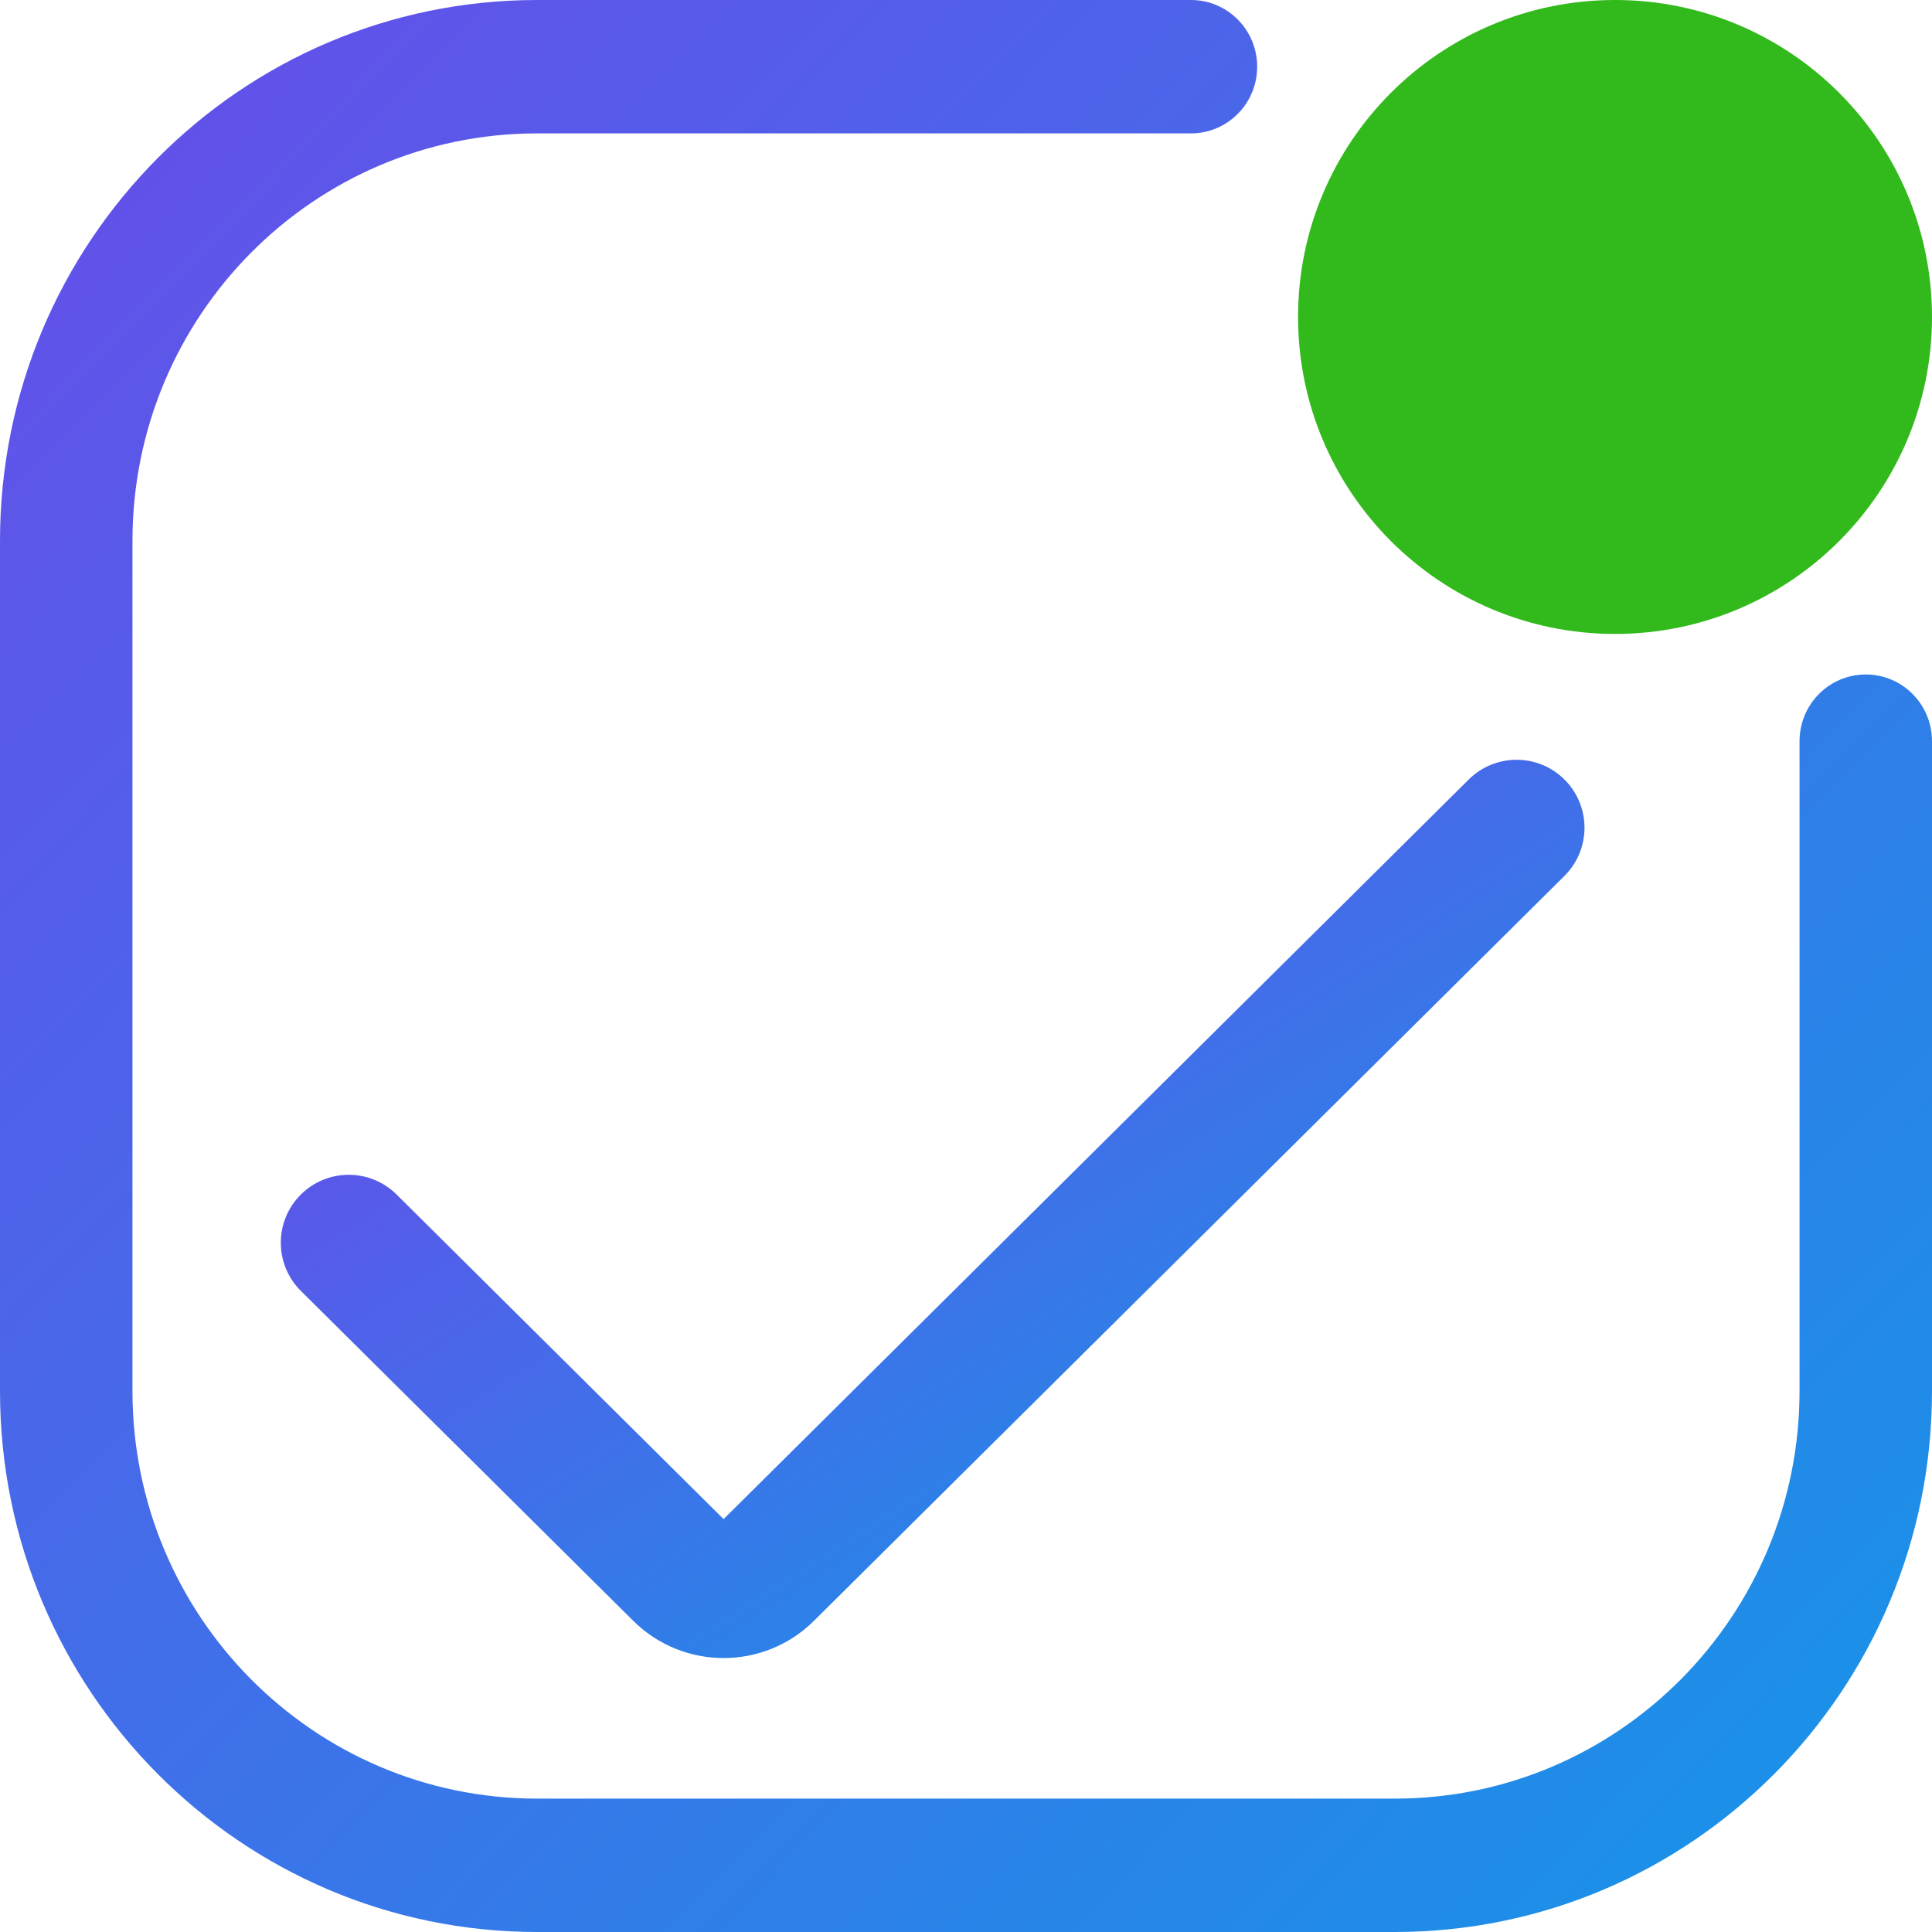 <svg width="128" height="128" viewBox="0 0 128 128" fill="none" xmlns="http://www.w3.org/2000/svg">
<path fill-rule="evenodd" clip-rule="evenodd" d="M0 35.838C0 16.045 15.935 0 35.591 0H78.903C81.326 0 83.291 1.978 83.291 4.418C83.291 6.859 81.326 8.837 78.903 8.837H35.591C20.782 8.837 8.776 20.926 8.776 35.838V92.162C8.776 107.074 20.782 119.163 35.591 119.163H92.409C107.218 119.163 119.224 107.074 119.224 92.162V49.105C119.224 46.664 121.189 44.686 123.612 44.686C126.035 44.686 128 46.664 128 49.105V92.162C128 111.955 112.065 128 92.409 128H35.591C15.935 128 0 111.955 0 92.162V35.838Z" fill="url(#paint0_linear_4_92)"/>
<path d="M128 21C128 32.598 118.598 42 107 42C95.402 42 86 32.598 86 21C86 9.402 95.402 0 107 0C118.598 0 128 9.402 128 21Z" fill="#32B91C"/>
<path fill-rule="evenodd" clip-rule="evenodd" d="M103.671 51.667C105.422 53.431 105.412 56.28 103.648 58.031L53.928 107.382C50.614 110.672 45.267 110.672 41.952 107.382L19.934 85.527C18.171 83.776 18.16 80.927 19.911 79.163C21.662 77.399 24.511 77.389 26.275 79.139L47.94 100.645L97.308 51.643C99.071 49.892 101.921 49.903 103.671 51.667Z" fill="url(#paint1_linear_4_92)"/>
<defs>
<linearGradient id="paint0_linear_4_92" x1="161.87" y1="160.432" x2="5.532" y2="8.056" gradientUnits="userSpaceOnUse">
<stop stop-color="#00AAE7"/>
<stop offset="0.116" stop-color="#0B9FE8"/>
<stop offset="1" stop-color="#6350E9"/>
</linearGradient>
<linearGradient id="paint1_linear_4_92" x1="112.688" y1="120.18" x2="61.65" y2="41.148" gradientUnits="userSpaceOnUse">
<stop stop-color="#00AAE7"/>
<stop offset="0.116" stop-color="#0B9FE8"/>
<stop offset="1" stop-color="#6350E9"/>
</linearGradient>
</defs>
</svg>
